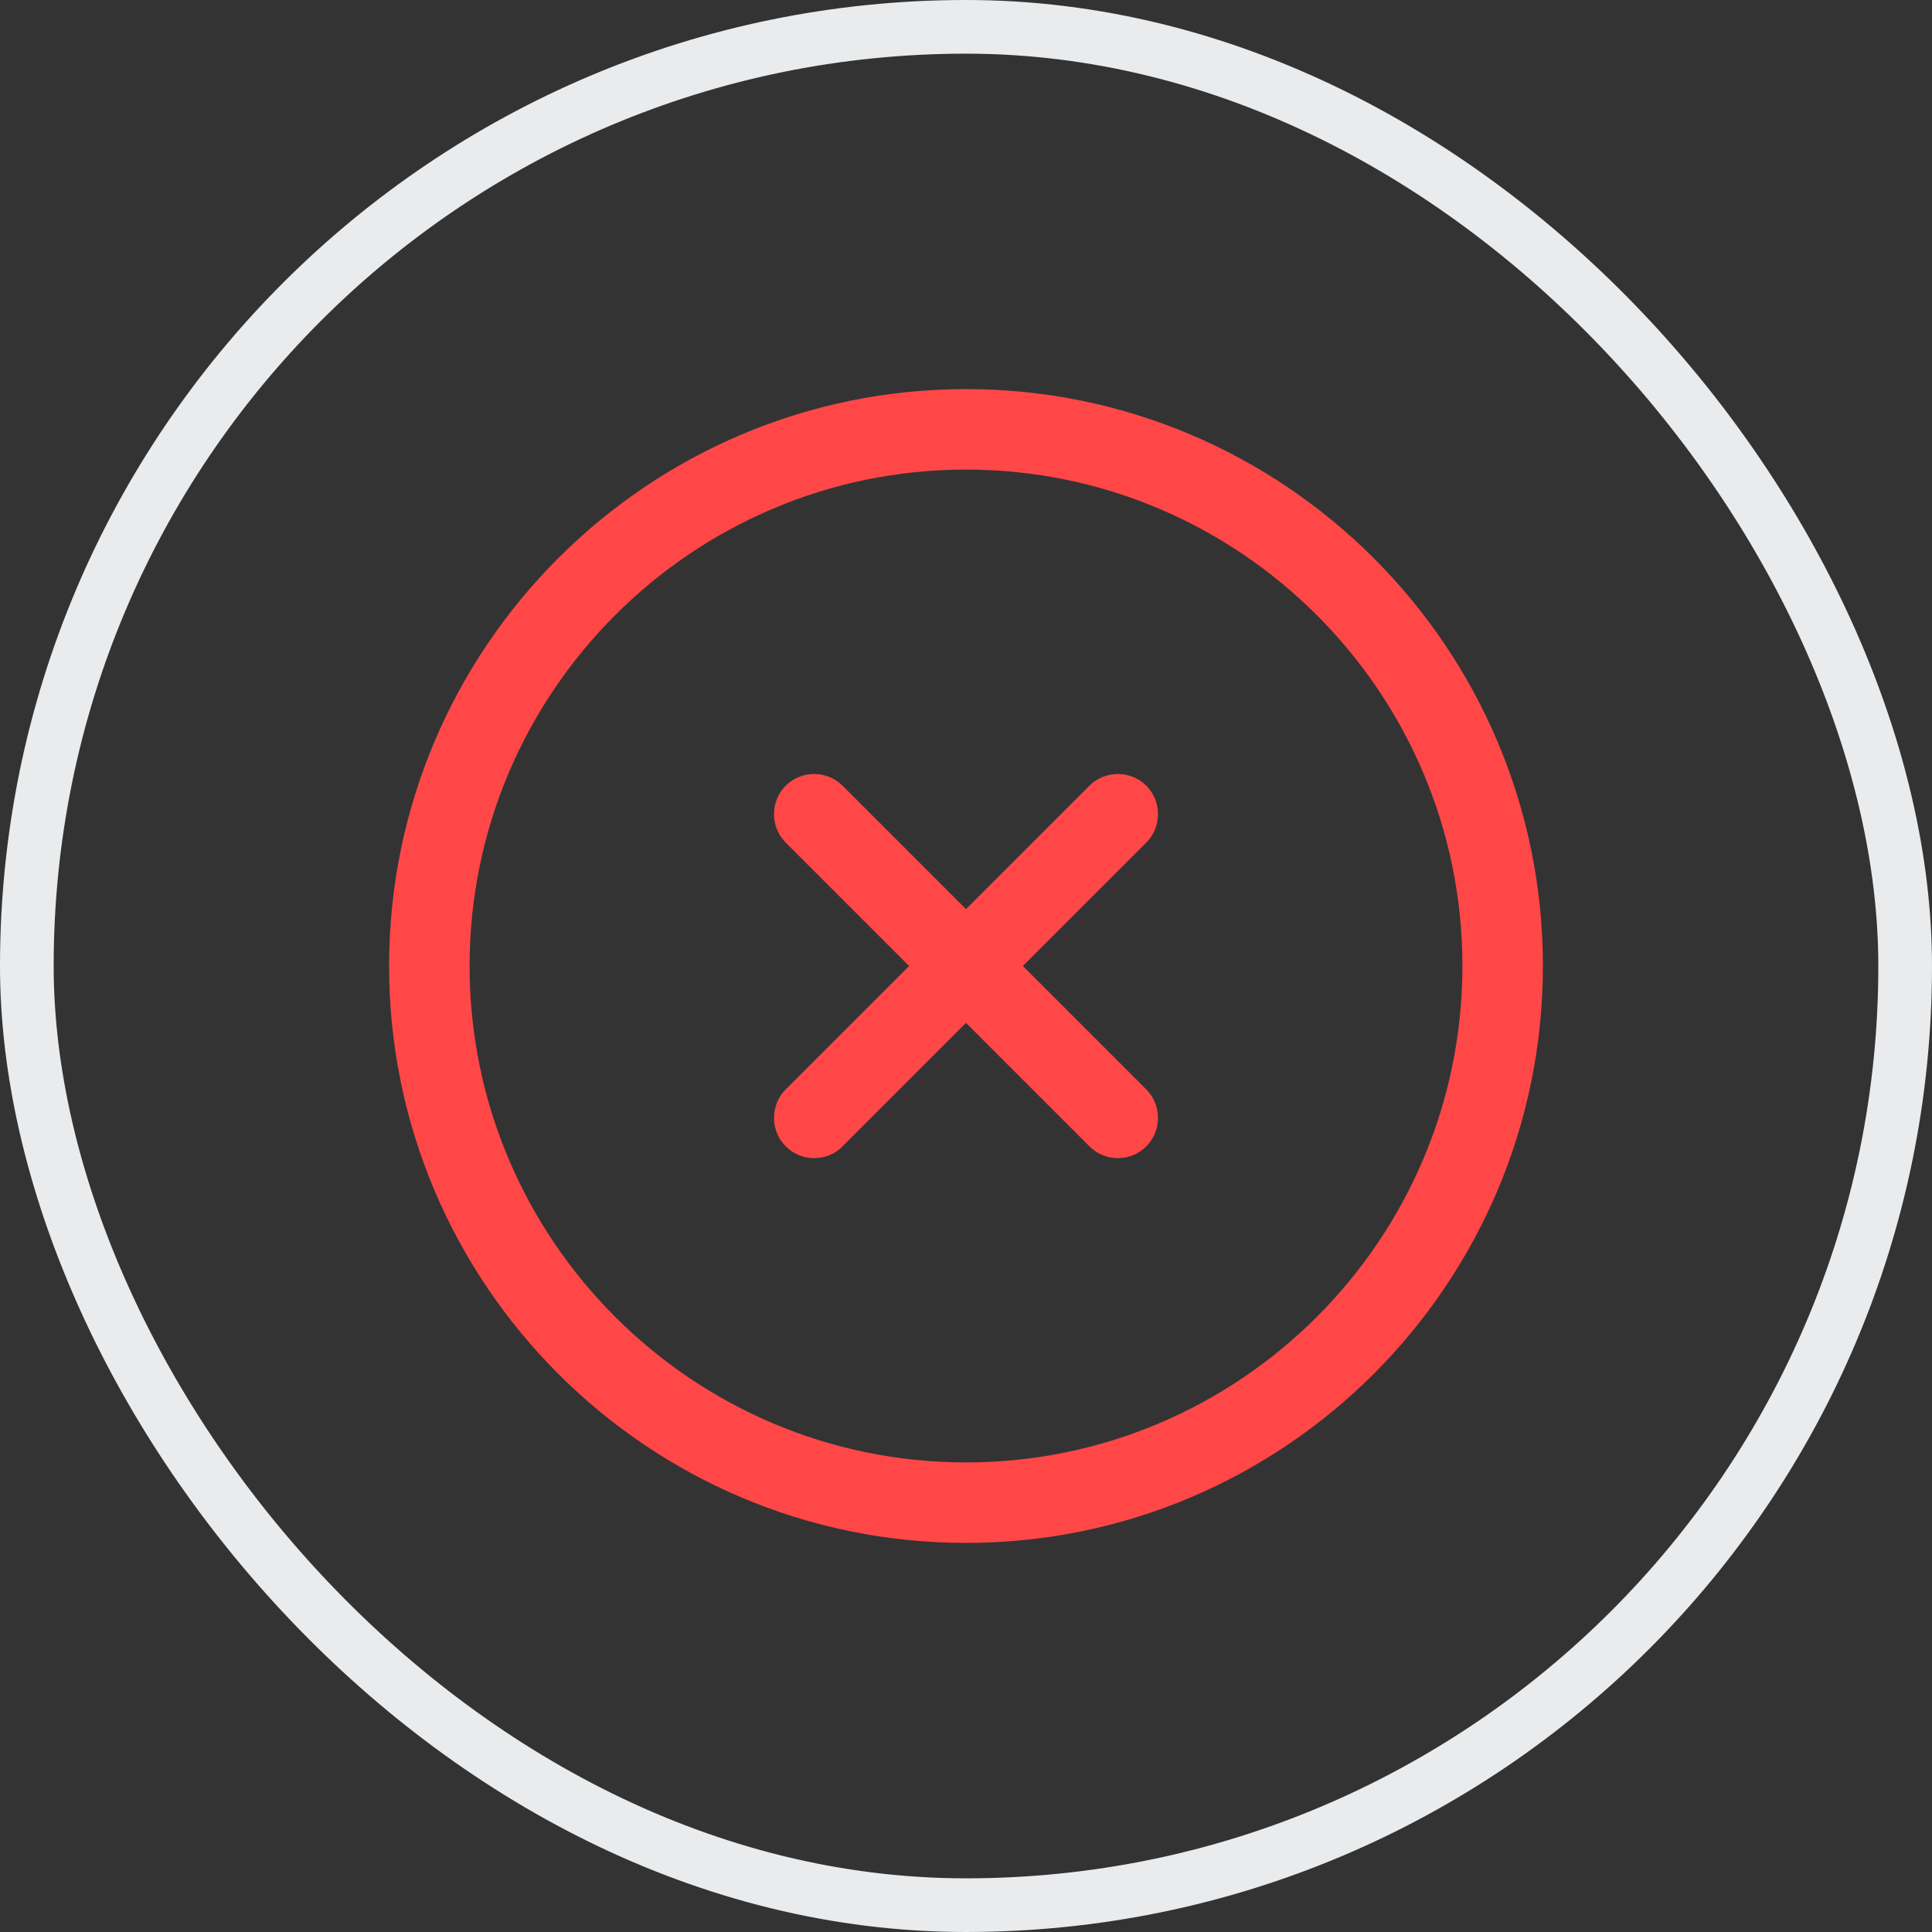 <svg width="36" height="36" viewBox="0 0 36 36" fill="none" xmlns="http://www.w3.org/2000/svg">
<rect x="0" y="0" width="36" height="36" fill="#333333" stroke="none"/>
<path d="M18 28.75C12.07 28.75 7.25 23.93 7.25 18C7.25 12.07 12.07 7.25 18 7.25C23.93 7.25 28.75 12.07 28.75 18C28.75 23.93 23.93 28.75 18 28.75ZM18 8.75C12.9 8.75 8.75 12.9 8.75 18C8.75 23.1 12.9 27.25 18 27.25C23.1 27.25 27.25 23.1 27.25 18C27.25 12.9 23.1 8.75 18 8.75Z" fill="#FF4747"/>
<path d="M15.17 21.58C14.98 21.58 14.79 21.51 14.64 21.36C14.35 21.07 14.35 20.59 14.64 20.3L20.3 14.64C20.59 14.35 21.07 14.35 21.36 14.64C21.65 14.93 21.65 15.41 21.36 15.7L15.7 21.36C15.56 21.51 15.36 21.58 15.17 21.58Z" fill="#FF4747"/>
<path d="M20.83 21.58C20.64 21.58 20.45 21.51 20.3 21.36L14.64 15.7C14.35 15.41 14.35 14.93 14.64 14.64C14.93 14.35 15.41 14.35 15.7 14.64L21.36 20.3C21.65 20.59 21.65 21.07 21.36 21.36C21.21 21.51 21.02 21.58 20.83 21.58Z" fill="#FF4747"/>
<rect x="0.5" y="0.5" width="35" height="35" rx="17.5" stroke="#E9EBED"/>
</svg>
